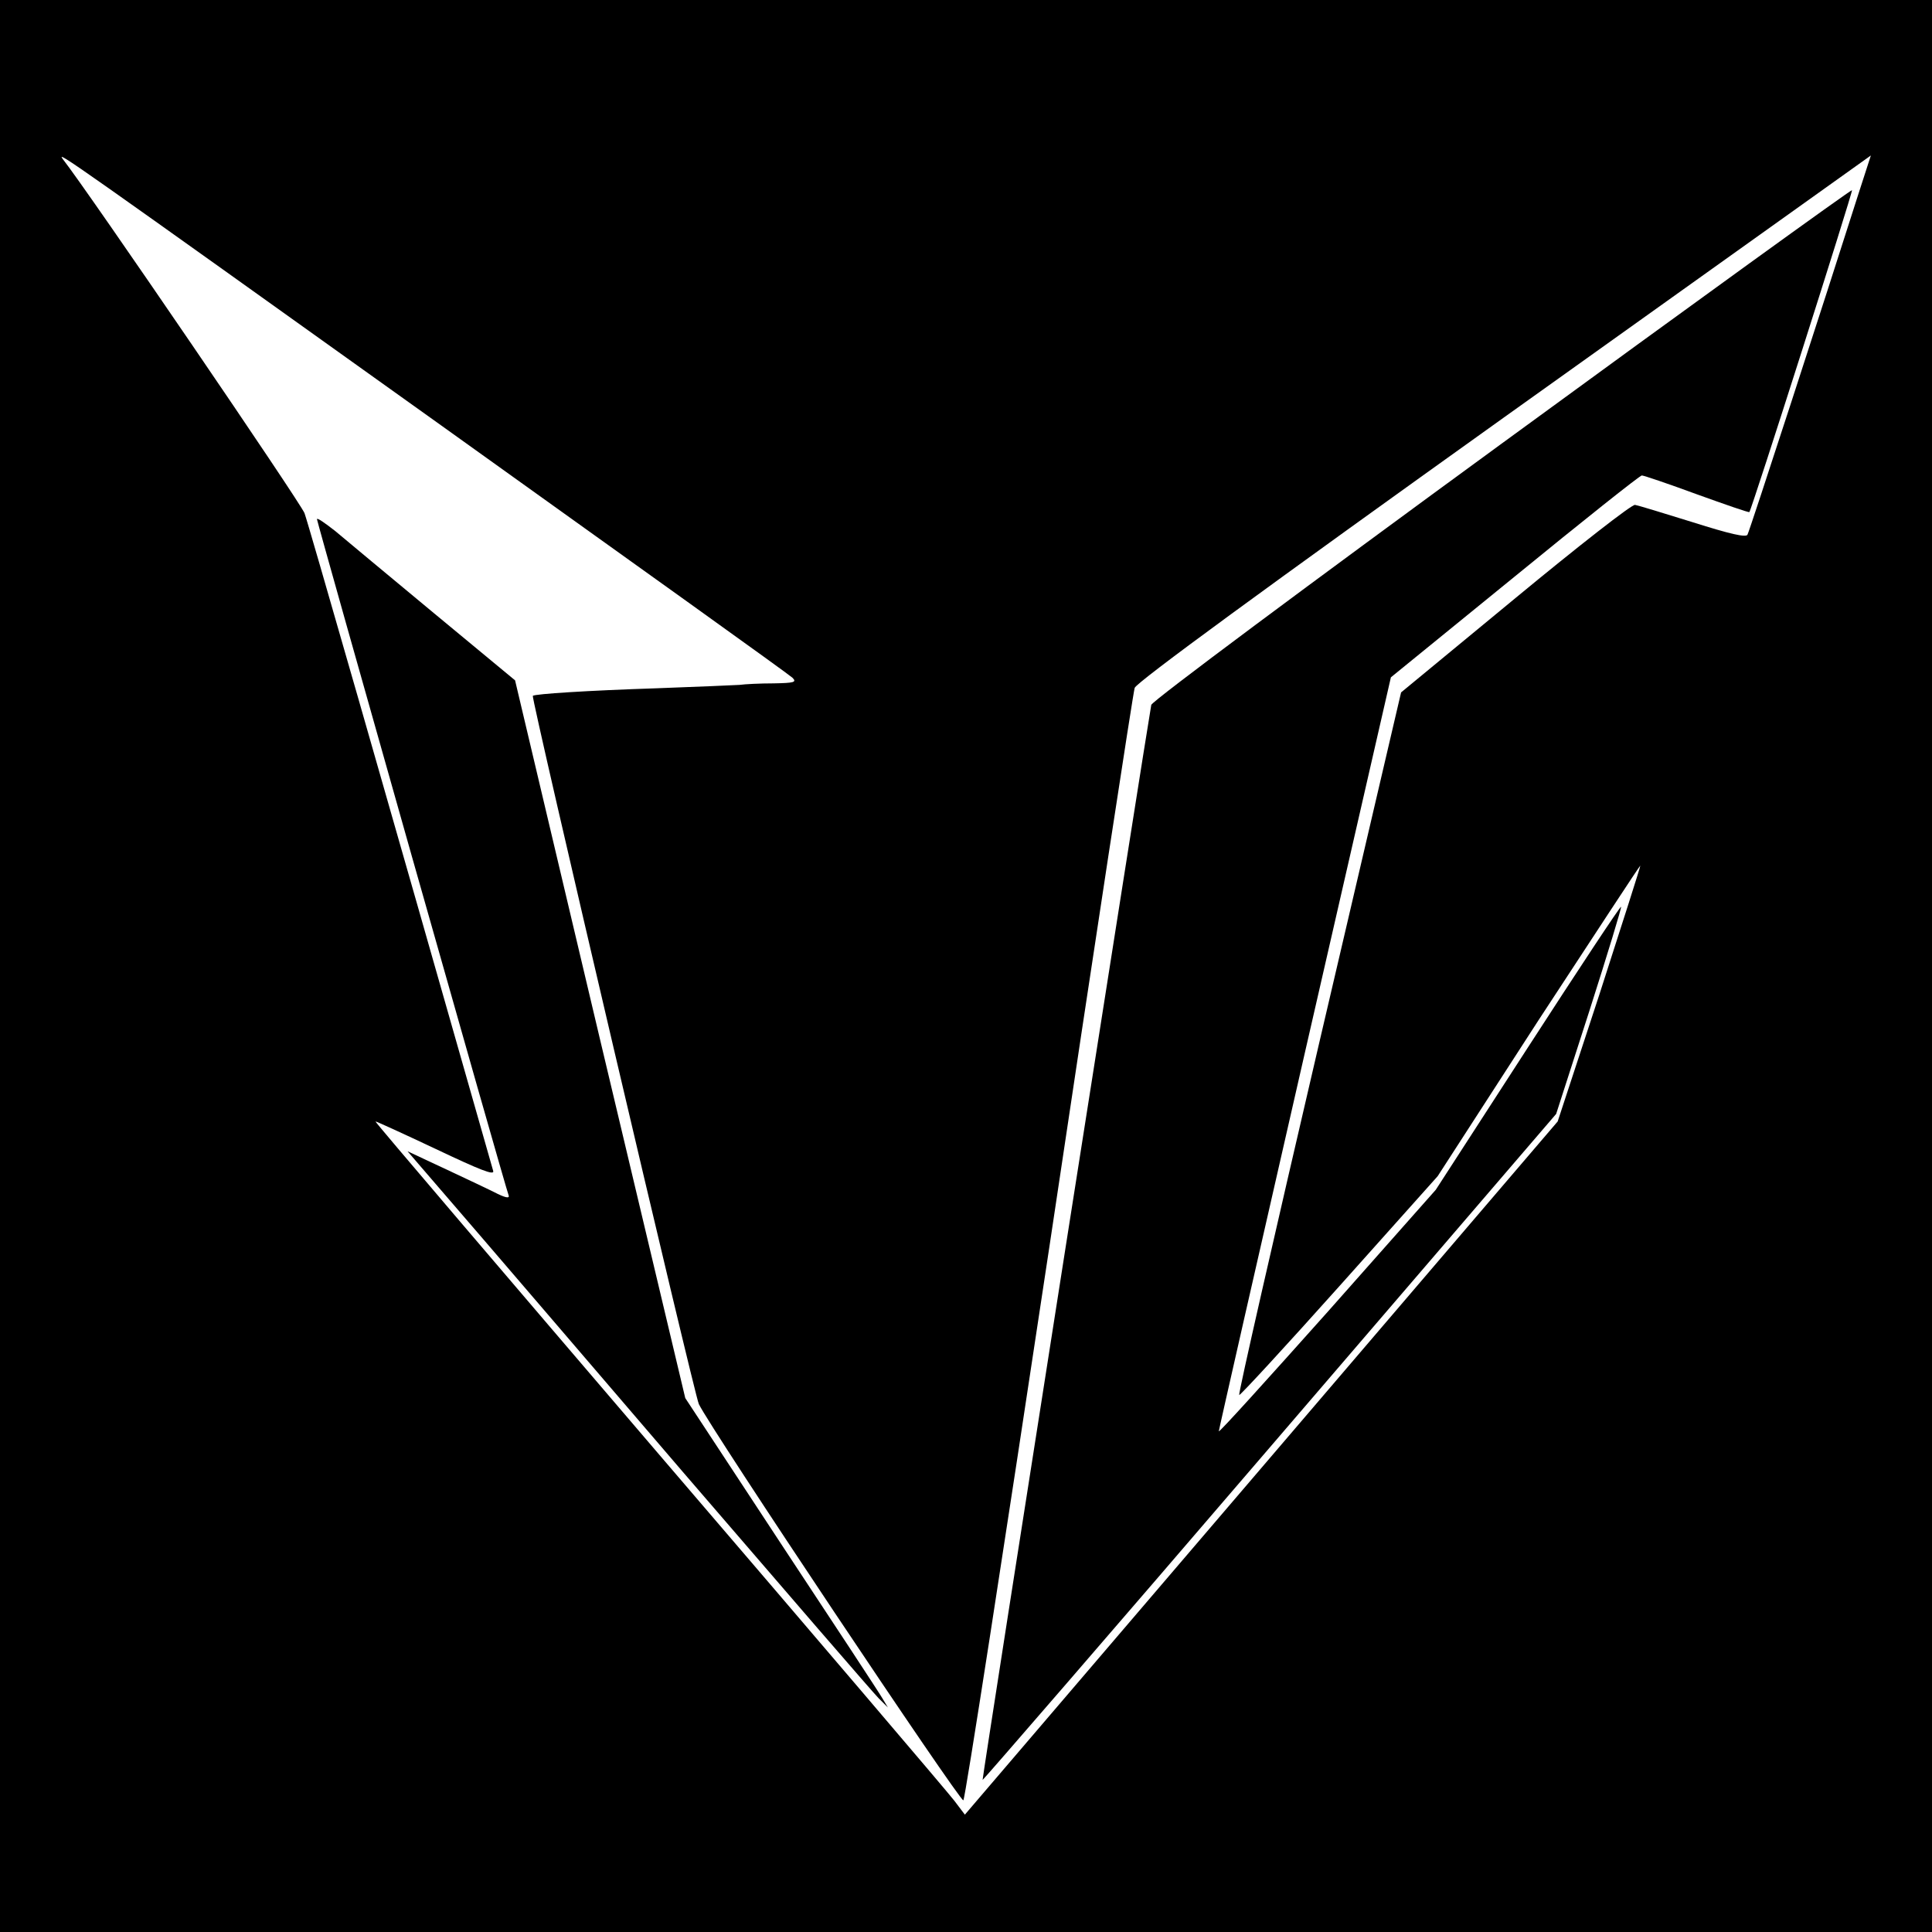 <?xml version="1.0" standalone="no"?>
<!DOCTYPE svg PUBLIC "-//W3C//DTD SVG 20010904//EN"
 "http://www.w3.org/TR/2001/REC-SVG-20010904/DTD/svg10.dtd">
<svg version="1.0" xmlns="http://www.w3.org/2000/svg"
 width="512pt" height="512pt" viewBox="0 0 512 512"
 preserveAspectRatio="xMidYMid meet">
<g transform="translate(0,512) scale(0.1,-0.1)"
fill="#000000" stroke="none">
<path d="M0 2560 l0 -2560 2560 0 2560 0 0 2560 0 2560 -2560 0 -2560 0 0
-2560z m1170 1432 c503 -360 922 -660 930 -668 12 -12 5 -14 -50 -15 -36 0
-76 -2 -90 -4 -14 -1 -113 -5 -220 -9 -184 -6 -322 -15 -328 -20 -5 -5 428
-1852 440 -1877 31 -65 694 -1057 701 -1050 5 5 107 665 228 1467 120 803 222
1469 226 1481 5 15 351 268 979 717 l972 694 -33 -102 c-89 -280 -288 -892
-294 -903 -4 -8 -47 2 -145 33 -77 24 -146 45 -153 46 -8 2 -150 -109 -317
-247 l-303 -250 -217 -929 c-119 -511 -215 -931 -212 -933 2 -2 121 127 265
288 l261 292 267 413 c148 226 269 411 270 410 1 -1 -48 -154 -108 -340 l-111
-338 -785 -918 -786 -919 -28 37 c-15 20 -367 433 -782 917 -414 484 -753 881
-752 883 1 1 73 -32 160 -73 118 -56 156 -71 152 -58 -293 1029 -490 1716
-500 1743 -10 27 -572 851 -641 939 -16 22 8 5 1004 -707z"/>
<path d="M3979 3944 c-508 -371 -926 -682 -928 -692 -7 -34 -449 -2847 -447
-2849 1 -1 344 395 761 881 l759 884 88 273 c48 150 86 275 84 276 -2 2 -113
-166 -247 -373 l-244 -377 -287 -324 c-159 -178 -288 -321 -288 -316 0 4 103
456 228 1003 l228 995 328 267 c181 148 332 268 337 268 5 0 70 -22 146 -50
75 -27 138 -49 139 -47 6 6 275 850 272 853 -2 2 -420 -300 -929 -672z"/>
<path d="M840 3744 c0 -7 499 -1770 508 -1792 3 -9 -10 -6 -39 9 -24 12 -86
41 -137 65 l-92 43 118 -137 c65 -75 340 -396 611 -712 272 -316 505 -586 519
-600 l25 -25 -15 25 c-8 14 -129 198 -269 410 l-253 385 -226 951 -225 951
-215 178 c-118 98 -236 196 -262 218 -27 21 -48 36 -48 31z"/>
</g>
</svg>

